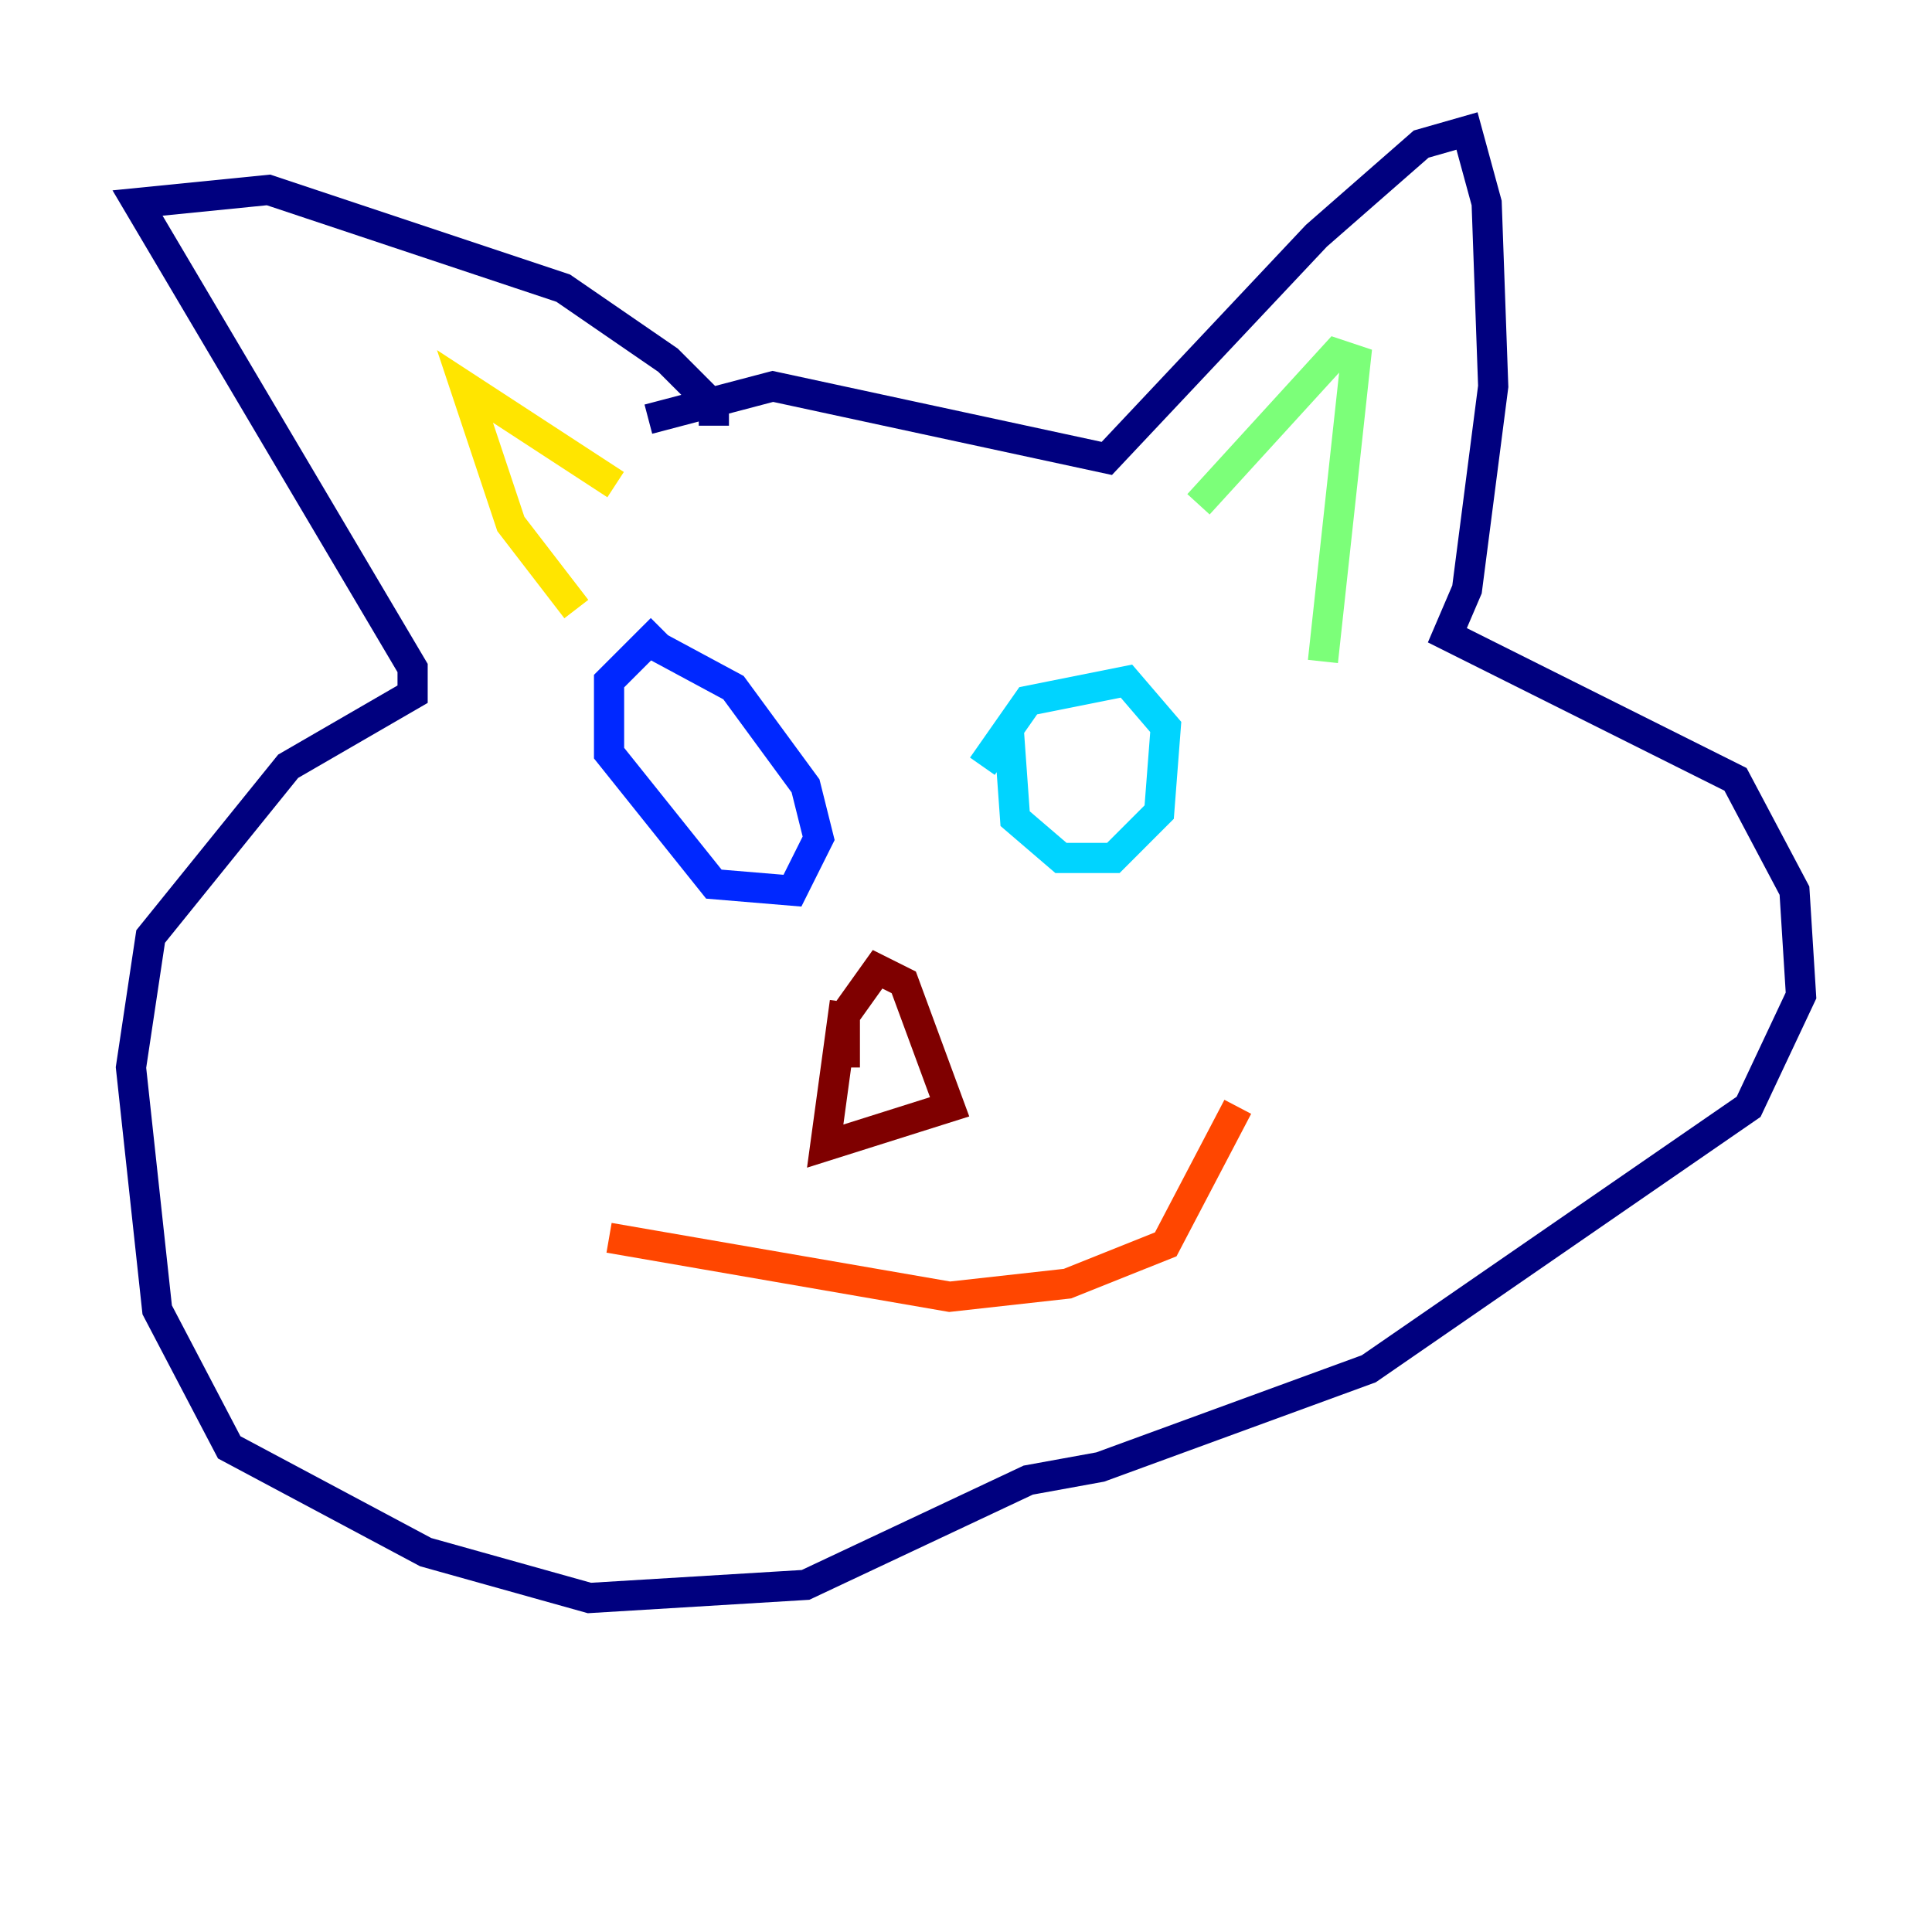 <?xml version="1.0" encoding="utf-8" ?>
<svg baseProfile="tiny" height="128" version="1.2" viewBox="0,0,128,128" width="128" xmlns="http://www.w3.org/2000/svg" xmlns:ev="http://www.w3.org/2001/xml-events" xmlns:xlink="http://www.w3.org/1999/xlink"><defs /><polyline fill="none" points="42.956,27.77 51.2,25.6 73.329,30.373 87.214,15.62 94.156,9.546 97.193,8.678 98.495,13.451 98.929,25.6 97.193,39.051 95.891,42.088 114.983,51.634 118.888,59.01 119.322,65.953 115.851,73.329 90.685,90.685 72.895,97.193 68.122,98.061 53.37,105.003 39.051,105.871 28.203,102.834 15.186,95.891 10.414,86.78 8.678,70.725 9.98,62.047 19.091,50.766 27.336,45.993 27.336,44.258 9.112,13.451 17.79,12.583 37.315,19.091 44.258,23.864 47.295,26.902 47.295,28.203" stroke="#00007f" stroke-width="2" /><polyline fill="none" points="43.824,41.654 40.352,45.125 40.352,49.898 47.295,58.576 52.502,59.01 54.237,55.539 53.37,52.068 48.597,45.559 42.956,42.522" stroke="#0028ff" stroke-width="2" /><polyline fill="none" points="66.82,48.163 67.254,54.237 70.291,56.841 73.763,56.841 76.8,53.803 77.234,48.163 74.63,45.125 68.122,46.427 65.085,50.766" stroke="#00d4ff" stroke-width="2" /><polyline fill="none" points="79.403,33.41 88.515,23.43 89.817,23.864 87.647,43.824" stroke="#7cff79" stroke-width="2" /><polyline fill="none" points="40.786,32.108 30.807,25.6 33.844,34.712 38.183,40.352" stroke="#ffe500" stroke-width="2" /><polyline fill="none" points="40.352,82.007 62.915,85.912 70.725,85.044 77.234,82.441 82.007,73.329" stroke="#ff4600" stroke-width="2" /><polyline fill="none" points="55.973,66.386 54.671,75.932 62.915,73.329 59.878,65.085 58.142,64.217 55.973,67.254 55.973,70.725" stroke="#7f0000" stroke-width="2" /></svg>